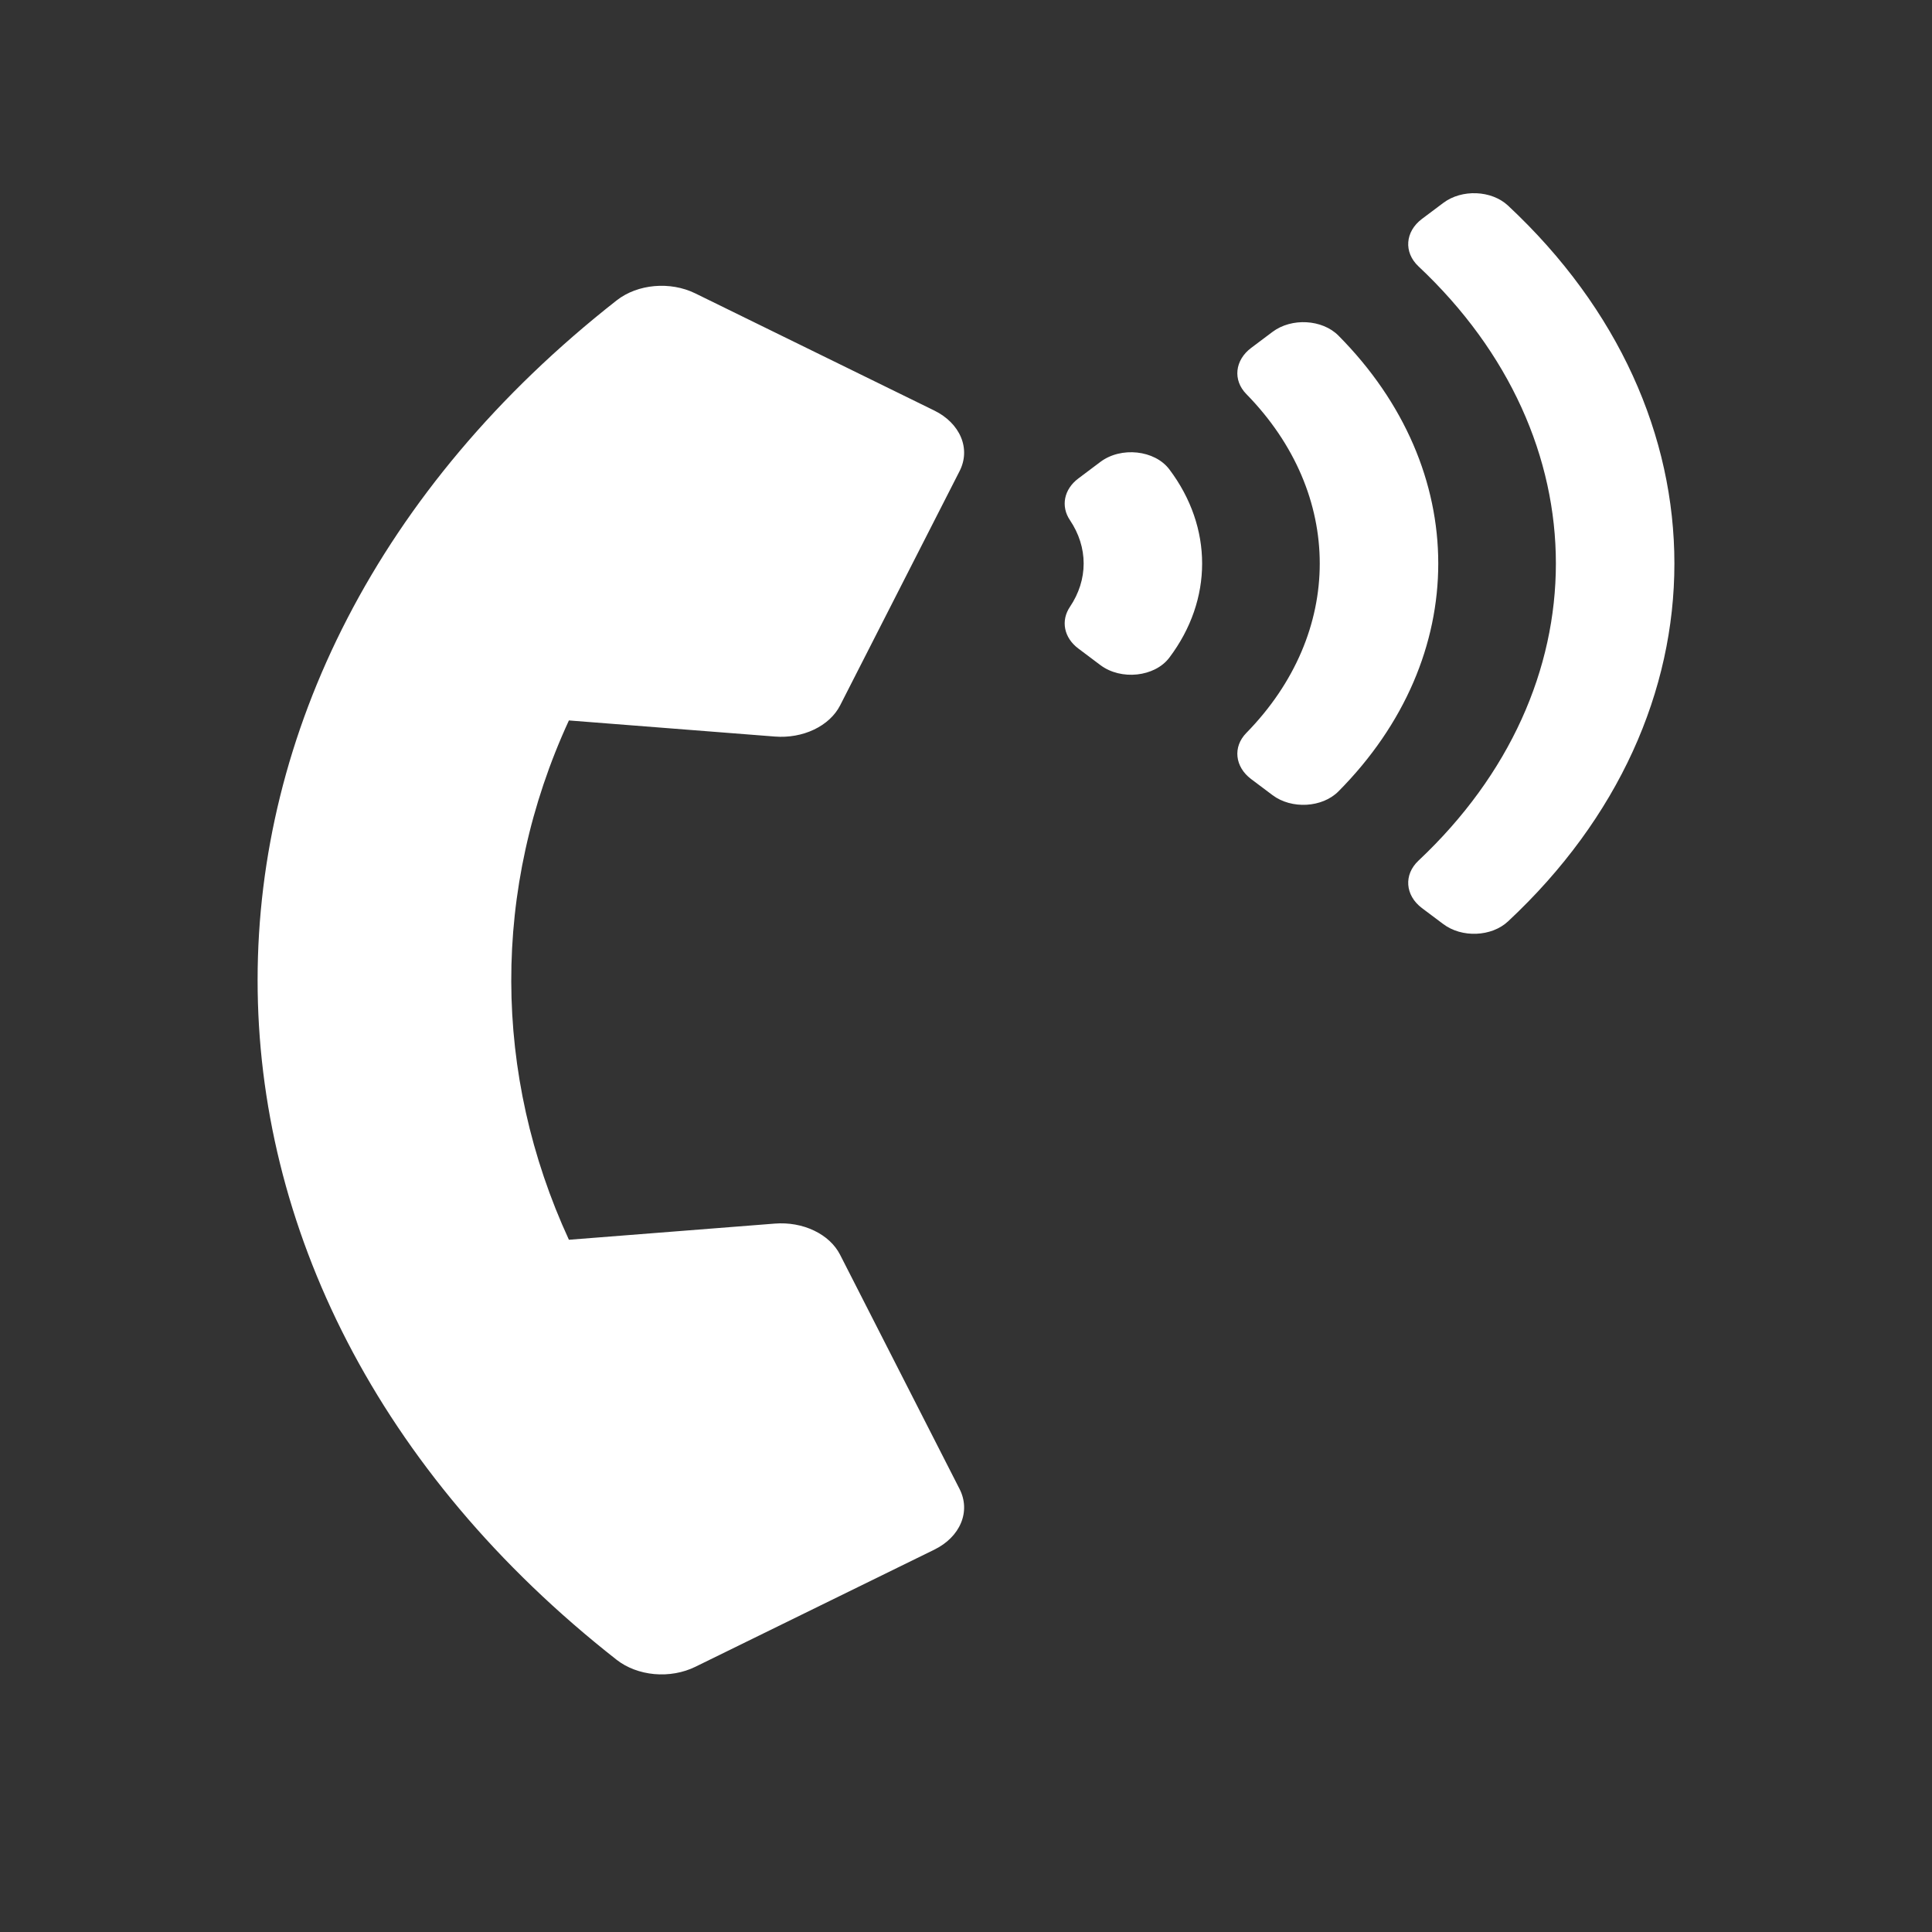 <svg width="30" height="30" viewBox="0 0 30 30" fill="none" xmlns="http://www.w3.org/2000/svg">
<rect x="0" y="0" width="30" height="30" fill="#333333" stroke="none"/>
<mask id="mask0_281_388" style="mask-type:alpha" maskUnits="userSpaceOnUse" x="0" y="0" width="30" height="30">
<rect width="30" height="30" fill="#D9D9D9"/>
</mask>
<g mask="url(#mask0_281_388)">
<path d="M9.576 25.774C2.136 19.94 2.147 10.489 9.576 4.664C9.903 4.408 10.409 4.366 10.795 4.555L14.508 6.375C14.704 6.471 14.85 6.618 14.922 6.79C14.994 6.962 14.986 7.148 14.9 7.316L13.044 10.956C12.964 11.111 12.823 11.242 12.64 11.329C12.458 11.416 12.244 11.454 12.031 11.437L8.834 11.187C7.628 13.804 7.653 16.688 8.834 19.251L12.031 19C12.244 18.983 12.458 19.021 12.64 19.108C12.823 19.195 12.964 19.326 13.044 19.482L14.9 23.121C14.986 23.289 14.994 23.476 14.922 23.648C14.851 23.82 14.704 23.967 14.508 24.063L10.795 25.883C10.606 25.975 10.383 26.015 10.161 25.995C9.94 25.975 9.734 25.897 9.576 25.774V25.774ZM18.158 7.289C18.836 8.189 18.836 9.311 18.158 10.211C17.932 10.512 17.407 10.569 17.086 10.327L16.744 10.07C16.52 9.902 16.469 9.638 16.614 9.423C16.754 9.215 16.827 8.984 16.827 8.75C16.827 8.516 16.754 8.285 16.614 8.077C16.469 7.862 16.52 7.598 16.744 7.43L17.086 7.173C17.407 6.931 17.932 6.988 18.158 7.289V7.289ZM23.417 3.193C26.862 6.409 26.86 11.094 23.417 14.307C23.161 14.547 22.699 14.566 22.411 14.349L22.079 14.1C21.818 13.903 21.794 13.582 22.026 13.364C24.872 10.689 24.87 6.808 22.026 4.136C21.794 3.918 21.818 3.597 22.079 3.4L22.411 3.151C22.699 2.934 23.161 2.953 23.417 3.193V3.193ZM20.783 5.211C22.848 7.292 22.852 10.204 20.783 12.289C20.532 12.542 20.056 12.569 19.76 12.347L19.427 12.097C19.175 11.907 19.14 11.598 19.353 11.381C20.873 9.828 20.873 7.672 19.353 6.119C19.14 5.902 19.175 5.593 19.427 5.403L19.76 5.153C20.056 4.931 20.532 4.958 20.783 5.211V5.211Z" fill="white"/>
</g>
</svg>

